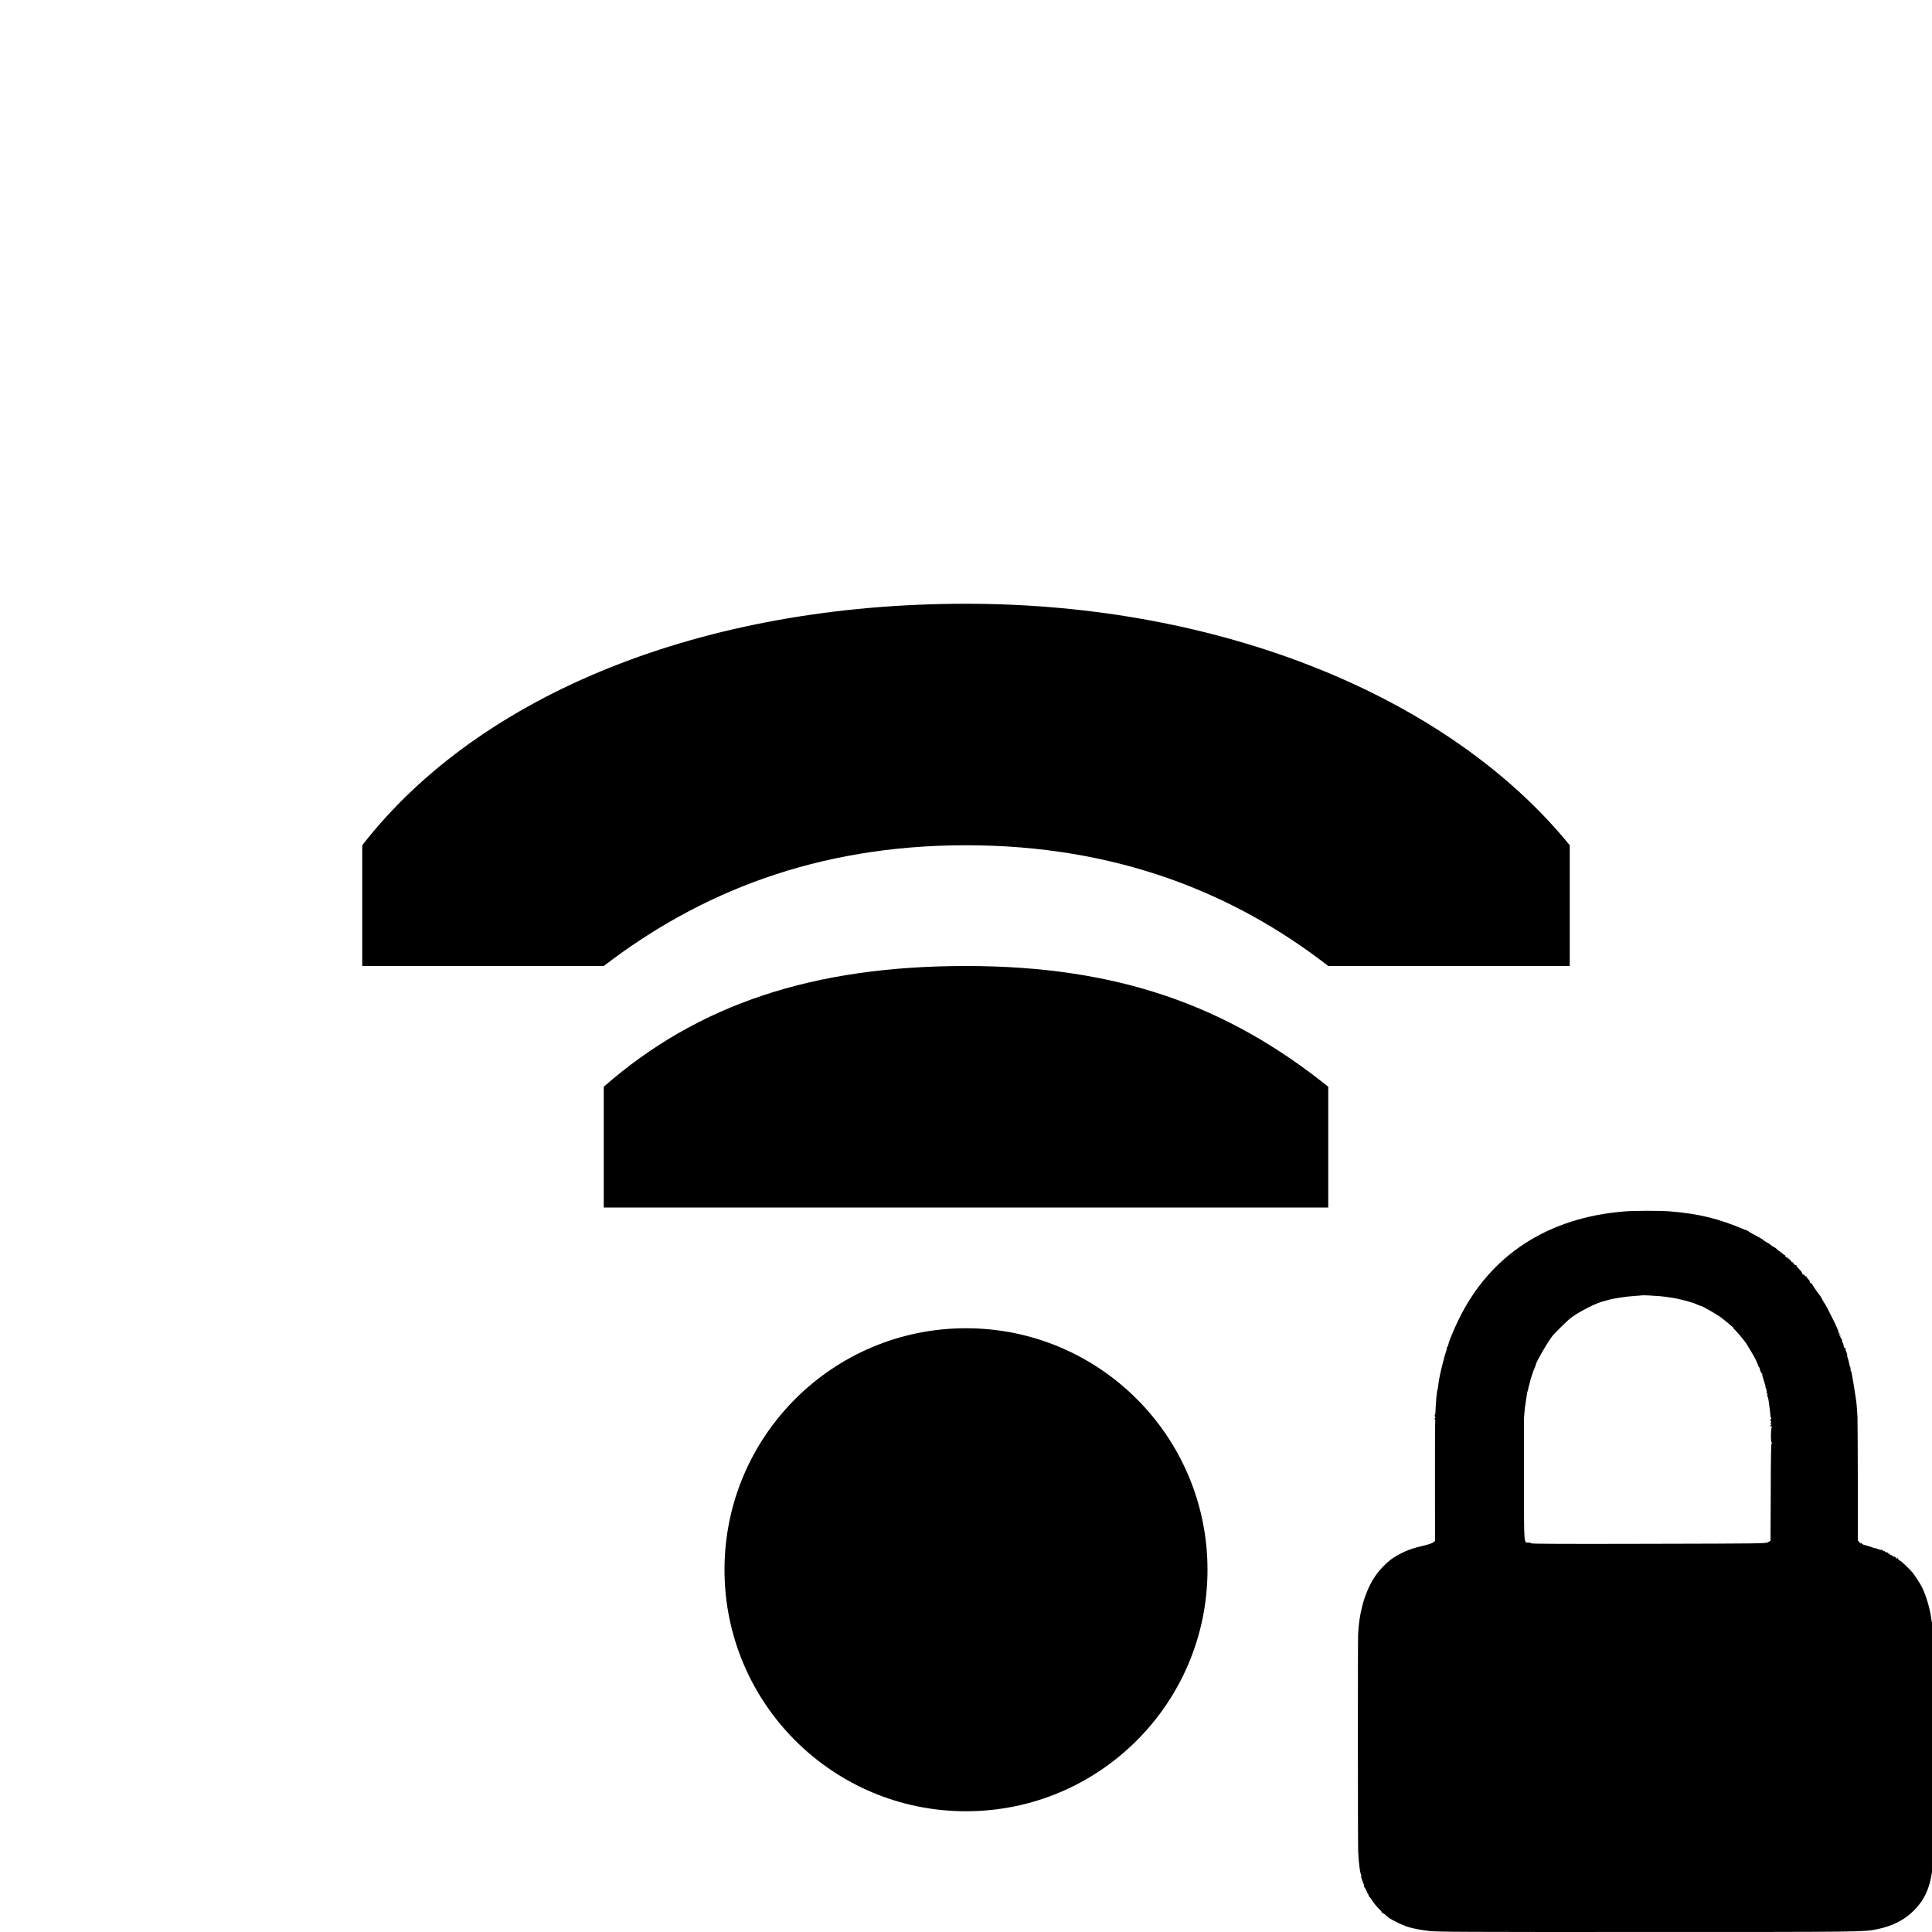 <!-- Generated by IcoMoon.io -->
<svg version="1.1" xmlns="http://www.w3.org/2000/svg" width="96" height="96" viewBox="0 0 96 96">
<title>network-wireless-signal-good-encrypted</title>
<path d="M60 78c0 6.627-5.373 12-12 12v0c-6.627 0-12-5.373-12-12v0c0-6.627 5.373-12 12-12v0c6.627 0 12 5.373 12 12v0z"></path>
<path d="M48 30c-13.002 0-24.12 4.434-30 12v6h12c4.734-3.636 10.554-6 18-6s13.32 2.364 18 6h12v-6c-5.97-7.338-17.238-12-30-12z"></path>
<path d="M48 48c-7.542 0-13.296 1.872-18 6v6h36v-6c-5.022-4.032-10.458-6-18-6z"></path>
<path d="M80.705 60.197c-3.788 0.304-6.649 2.163-8.208 5.336-0.276 0.56-0.536 1.199-0.536 1.313 0 0.029-0.014 0.052-0.029 0.052s-0.029 0.029-0.031 0.059c-0.003 0.066-0.020 0.131-0.055 0.218-0.059 0.163-0.27 0.992-0.314 1.244-0.011 0.066-0.029 0.159-0.038 0.204-0.006 0.048-0.023 0.162-0.035 0.256-0.011 0.097-0.029 0.183-0.035 0.194-0.029 0.044-0.083 0.653-0.097 1.082-0.003 0.093-0.017 0.166-0.035 0.166-0.014 0-0.011 0.031 0.011 0.070 0.029 0.048 0.029 0.070 0 0.070-0.023 0-0.029 0.020-0.003 0.066 0.020 0.034 0.029 0.073 0.017 0.083-0.011 0.011-0.017 1.355-0.014 2.989l0.003 2.972-0.090 0.070c-0.048 0.038-0.238 0.104-0.425 0.148-0.549 0.124-0.919 0.256-1.258 0.442-0.377 0.207-0.515 0.314-0.829 0.632-0.712 0.719-1.154 1.935-1.22 3.345-0.017 0.342-0.014 10.444 0.003 10.799 0.029 0.605 0.097 1.102 0.159 1.185 0.023 0.029 0.023 0.041-0.003 0.041-0.023 0-0.031 0.017-0.014 0.044 0.014 0.020 0.029 0.055 0.031 0.076 0.003 0.017 0.038 0.118 0.080 0.214 0.038 0.1 0.059 0.183 0.045 0.183s-0.006 0.014 0.011 0.029c0.034 0.023 0.128 0.211 0.128 0.249 0 0.011 0.020 0.041 0.048 0.073s0.041 0.062 0.031 0.073c-0.011 0.011 0.020 0.059 0.070 0.111 0.044 0.048 0.086 0.1 0.086 0.107 0 0.048 0.29 0.404 0.422 0.518 0.083 0.073 0.118 0.111 0.080 0.083-0.062-0.044-0.065-0.044-0.020 0.011 0.023 0.035 0.059 0.062 0.076 0.062s0.059 0.029 0.093 0.059c0.135 0.128 0.231 0.197 0.418 0.297 0.605 0.325 0.923 0.418 1.8 0.529 0.384 0.044 1.593 0.052 10.786 0.048 10.734 0 10.793 0 11.453-0.135 0.764-0.156 1.372-0.463 1.835-0.933 0.556-0.56 0.822-1.182 0.93-2.163 0.042-0.369 0.052-1.406 0.052-5.86 0-2.979-0.006-5.436-0.014-5.46-0.011-0.029-0.023-0.218-0.035-0.422-0.014-0.207-0.029-0.387-0.034-0.401-0.011-0.014-0.023-0.093-0.035-0.176-0.059-0.494-0.263-1.182-0.473-1.6-0.104-0.197-0.37-0.608-0.477-0.729-0.214-0.238-0.549-0.553-0.601-0.567-0.044-0.011-0.128-0.104-0.131-0.152 0-0.023-0.014-0.014-0.029 0.023-0.029 0.066-0.029 0.066-0.052-0.011-0.017-0.048-0.044-0.073-0.073-0.062-0.029 0.011-0.066-0.006-0.086-0.034-0.023-0.029-0.065-0.049-0.090-0.049-0.029 0-0.048-0.017-0.048-0.034 0-0.020-0.023-0.035-0.052-0.035s-0.052-0.017-0.052-0.035c0-0.020-0.031-0.034-0.070-0.034-0.038 0-0.070-0.017-0.070-0.038 0-0.017-0.014-0.023-0.034-0.014-0.017 0.011-0.035 0.003-0.035-0.017s-0.014-0.029-0.034-0.017c-0.017 0.011-0.035 0.006-0.035-0.014 0-0.017-0.029-0.029-0.059-0.020-0.034 0.003-0.104-0.014-0.156-0.038-0.052-0.029-0.107-0.044-0.121-0.044-0.014 0.003-0.055-0.003-0.086-0.014-0.159-0.062-0.187-0.070-0.238-0.080-0.031-0.006-0.093-0.029-0.138-0.044-0.044-0.017-0.093-0.029-0.104-0.023-0.014 0-0.059-0.029-0.104-0.065-0.048-0.045-0.070-0.048-0.052-0.017 0.014 0.029-0.014 0.006-0.062-0.044l-0.090-0.097v-2.927c-0.003-1.61-0.011-3.052-0.017-3.204-0.023-0.404-0.048-0.712-0.066-0.829-0.011-0.083-0.090-0.584-0.138-0.881-0.073-0.432-0.104-0.588-0.124-0.588-0.014 0-0.020-0.034-0.017-0.080 0.003-0.041-0.003-0.093-0.017-0.111-0.017-0.020-0.038-0.083-0.044-0.138-0.031-0.159-0.048-0.235-0.086-0.332-0.020-0.052-0.029-0.1-0.020-0.111 0.011-0.011-0.006-0.076-0.035-0.145-0.031-0.073-0.055-0.163-0.055-0.204 0-0.055-0.006-0.062-0.031-0.023-0.023 0.034-0.038 0.003-0.055-0.11-0.014-0.090-0.041-0.163-0.059-0.163-0.020 0-0.029-0.031-0.017-0.070 0.011-0.038 0.003-0.070-0.014-0.070s-0.031-0.023-0.031-0.052-0.014-0.052-0.034-0.052c-0.017 0-0.020-0.023-0.011-0.059 0.017-0.038 0.011-0.048-0.020-0.029-0.035 0.020-0.038 0.006-0.020-0.052 0.017-0.059 0.014-0.073-0.017-0.052-0.029 0.017-0.038 0.014-0.020-0.011 0.023-0.038-0.097-0.321-0.332-0.785-0.076-0.152-0.19-0.37-0.245-0.484-0.059-0.114-0.118-0.214-0.131-0.225-0.011-0.011-0.055-0.086-0.1-0.169-0.041-0.083-0.090-0.169-0.107-0.19-0.104-0.124-0.29-0.39-0.363-0.515-0.044-0.080-0.083-0.131-0.083-0.118s-0.020 0.006-0.048-0.017c-0.029-0.023-0.041-0.055-0.031-0.070 0.006-0.014-0.023-0.066-0.073-0.114-0.052-0.048-0.090-0.107-0.090-0.128s-0.011-0.029-0.023-0.017c-0.011 0.014-0.044-0.006-0.070-0.044-0.029-0.038-0.066-0.062-0.083-0.052-0.017 0.014-0.031-0.006-0.031-0.041 0-0.038-0.070-0.135-0.156-0.218-0.083-0.083-0.145-0.163-0.135-0.18 0.011-0.014-0.014-0.029-0.052-0.029s-0.076-0.031-0.090-0.070c-0.011-0.038-0.044-0.070-0.073-0.070s-0.048-0.023-0.048-0.052-0.023-0.052-0.055-0.052c-0.029 0-0.041-0.017-0.031-0.035 0.011-0.020-0.003-0.034-0.031-0.034-0.031 0-0.055-0.017-0.055-0.038 0-0.017-0.011-0.029-0.023-0.020-0.017 0.011-0.048-0.003-0.073-0.031-0.023-0.029-0.031-0.049-0.017-0.049 0.014-0.003-0.014-0.029-0.066-0.055-0.055-0.029-0.097-0.066-0.097-0.083 0-0.020-0.023-0.035-0.052-0.035s-0.052-0.017-0.052-0.034c0-0.020-0.017-0.035-0.035-0.035-0.020 0-0.073-0.038-0.118-0.086s-0.090-0.086-0.104-0.086c-0.023 0-0.231-0.142-0.263-0.176-0.011-0.011-0.066-0.044-0.128-0.076-0.059-0.031-0.128-0.076-0.156-0.1-0.062-0.059-0.204-0.145-0.494-0.294-0.131-0.066-0.252-0.138-0.263-0.156-0.011-0.017-0.031-0.032-0.041-0.032-0.014 0-0.090-0.029-0.169-0.062-1.293-0.546-2.298-0.791-3.705-0.902-0.518-0.041-1.742-0.038-2.267 0.003zM82.346 64.392c0.356 0.034 0.484 0.052 0.829 0.107 0.311 0.052 0.978 0.231 1.085 0.294 0.059 0.031 0.256 0.107 0.273 0.104 0.035-0.014 0.943 0.511 1.009 0.588 0.011 0.011 0.080 0.062 0.152 0.121 0.076 0.055 0.169 0.131 0.207 0.169 0.041 0.038 0.121 0.107 0.176 0.148 0.059 0.045 0.080 0.073 0.052 0.059s-0.003 0.020 0.055 0.076c0.093 0.083 0.339 0.37 0.543 0.636 0.035 0.044 0.093 0.138 0.131 0.204s0.097 0.166 0.135 0.225c0.065 0.104 0.252 0.435 0.259 0.467 0.003 0.011 0.035 0.080 0.070 0.156s0.062 0.148 0.059 0.162c-0.003 0.017 0.006 0.029 0.020 0.029 0.017 0 0.031 0.020 0.034 0.041 0.006 0.1 0.1 0.304 0.128 0.28 0.014-0.017 0.017-0.011 0.003 0.014-0.014 0.023 0.023 0.173 0.080 0.335 0.055 0.159 0.093 0.301 0.083 0.311-0.011 0.011 0 0.041 0.023 0.073 0.023 0.031 0.034 0.062 0.023 0.076-0.014 0.011-0.006 0.041 0.014 0.070 0.031 0.034 0.029 0.044-0.006 0.044-0.031 0.003-0.029 0.017 0.017 0.052 0.038 0.029 0.052 0.052 0.029 0.052-0.029 0-0.031 0.023-0.003 0.093 0.020 0.055 0.041 0.128 0.048 0.166 0.029 0.169 0.093 0.701 0.1 0.795 0 0.055 0.017 0.114 0.038 0.128 0.023 0.017 0.020 0.029 0 0.029s-0.038 0.031-0.038 0.070c0 0.038 0.014 0.070 0.032 0.070s0.014 0.020-0.006 0.048c-0.031 0.038-0.031 0.052 0.003 0.070s0.034 0.023 0.003 0.041c-0.066 0.029-0.055 0.083 0.017 0.083 0.034 0 0.044 0.011 0.020 0.029-0.055 0.034-0.062 0.767-0.011 0.767 0.029 0 0.031 0.014 0 0.044-0.029 0.035-0.041 0.743-0.044 2.443l-0.011 2.398-0.118 0.069c-0.118 0.070-0.193 0.070-5.934 0.083-4.202 0.011-5.816 0.003-5.834-0.023-0.014-0.020-0.076-0.038-0.138-0.038-0.238 0-0.225 0.204-0.228-3.127-0.003-1.655-0.003-3.014 0-3.024 0.003-0.011 0.011-0.111 0.017-0.225 0.014-0.225 0.035-0.404 0.090-0.726 0.020-0.114 0.041-0.245 0.045-0.294 0.006-0.048 0.020-0.111 0.034-0.142s0.029-0.093 0.035-0.142c0.003-0.044 0.017-0.097 0.029-0.114 0.011-0.020 0.031-0.097 0.044-0.173 0.029-0.145 0.163-0.549 0.245-0.733 0.029-0.059 0.048-0.118 0.048-0.135 0-0.114 0.65-1.23 0.854-1.465 0.124-0.145 0.681-0.691 0.826-0.812 0.38-0.321 1.375-0.829 1.752-0.895 0.023-0.003 0.097-0.023 0.162-0.048 0.201-0.065 0.943-0.18 1.32-0.201 0.197-0.014 0.359-0.023 0.363-0.029 0.014-0.011 0.539 0.011 0.753 0.031z"></path>
</svg>
